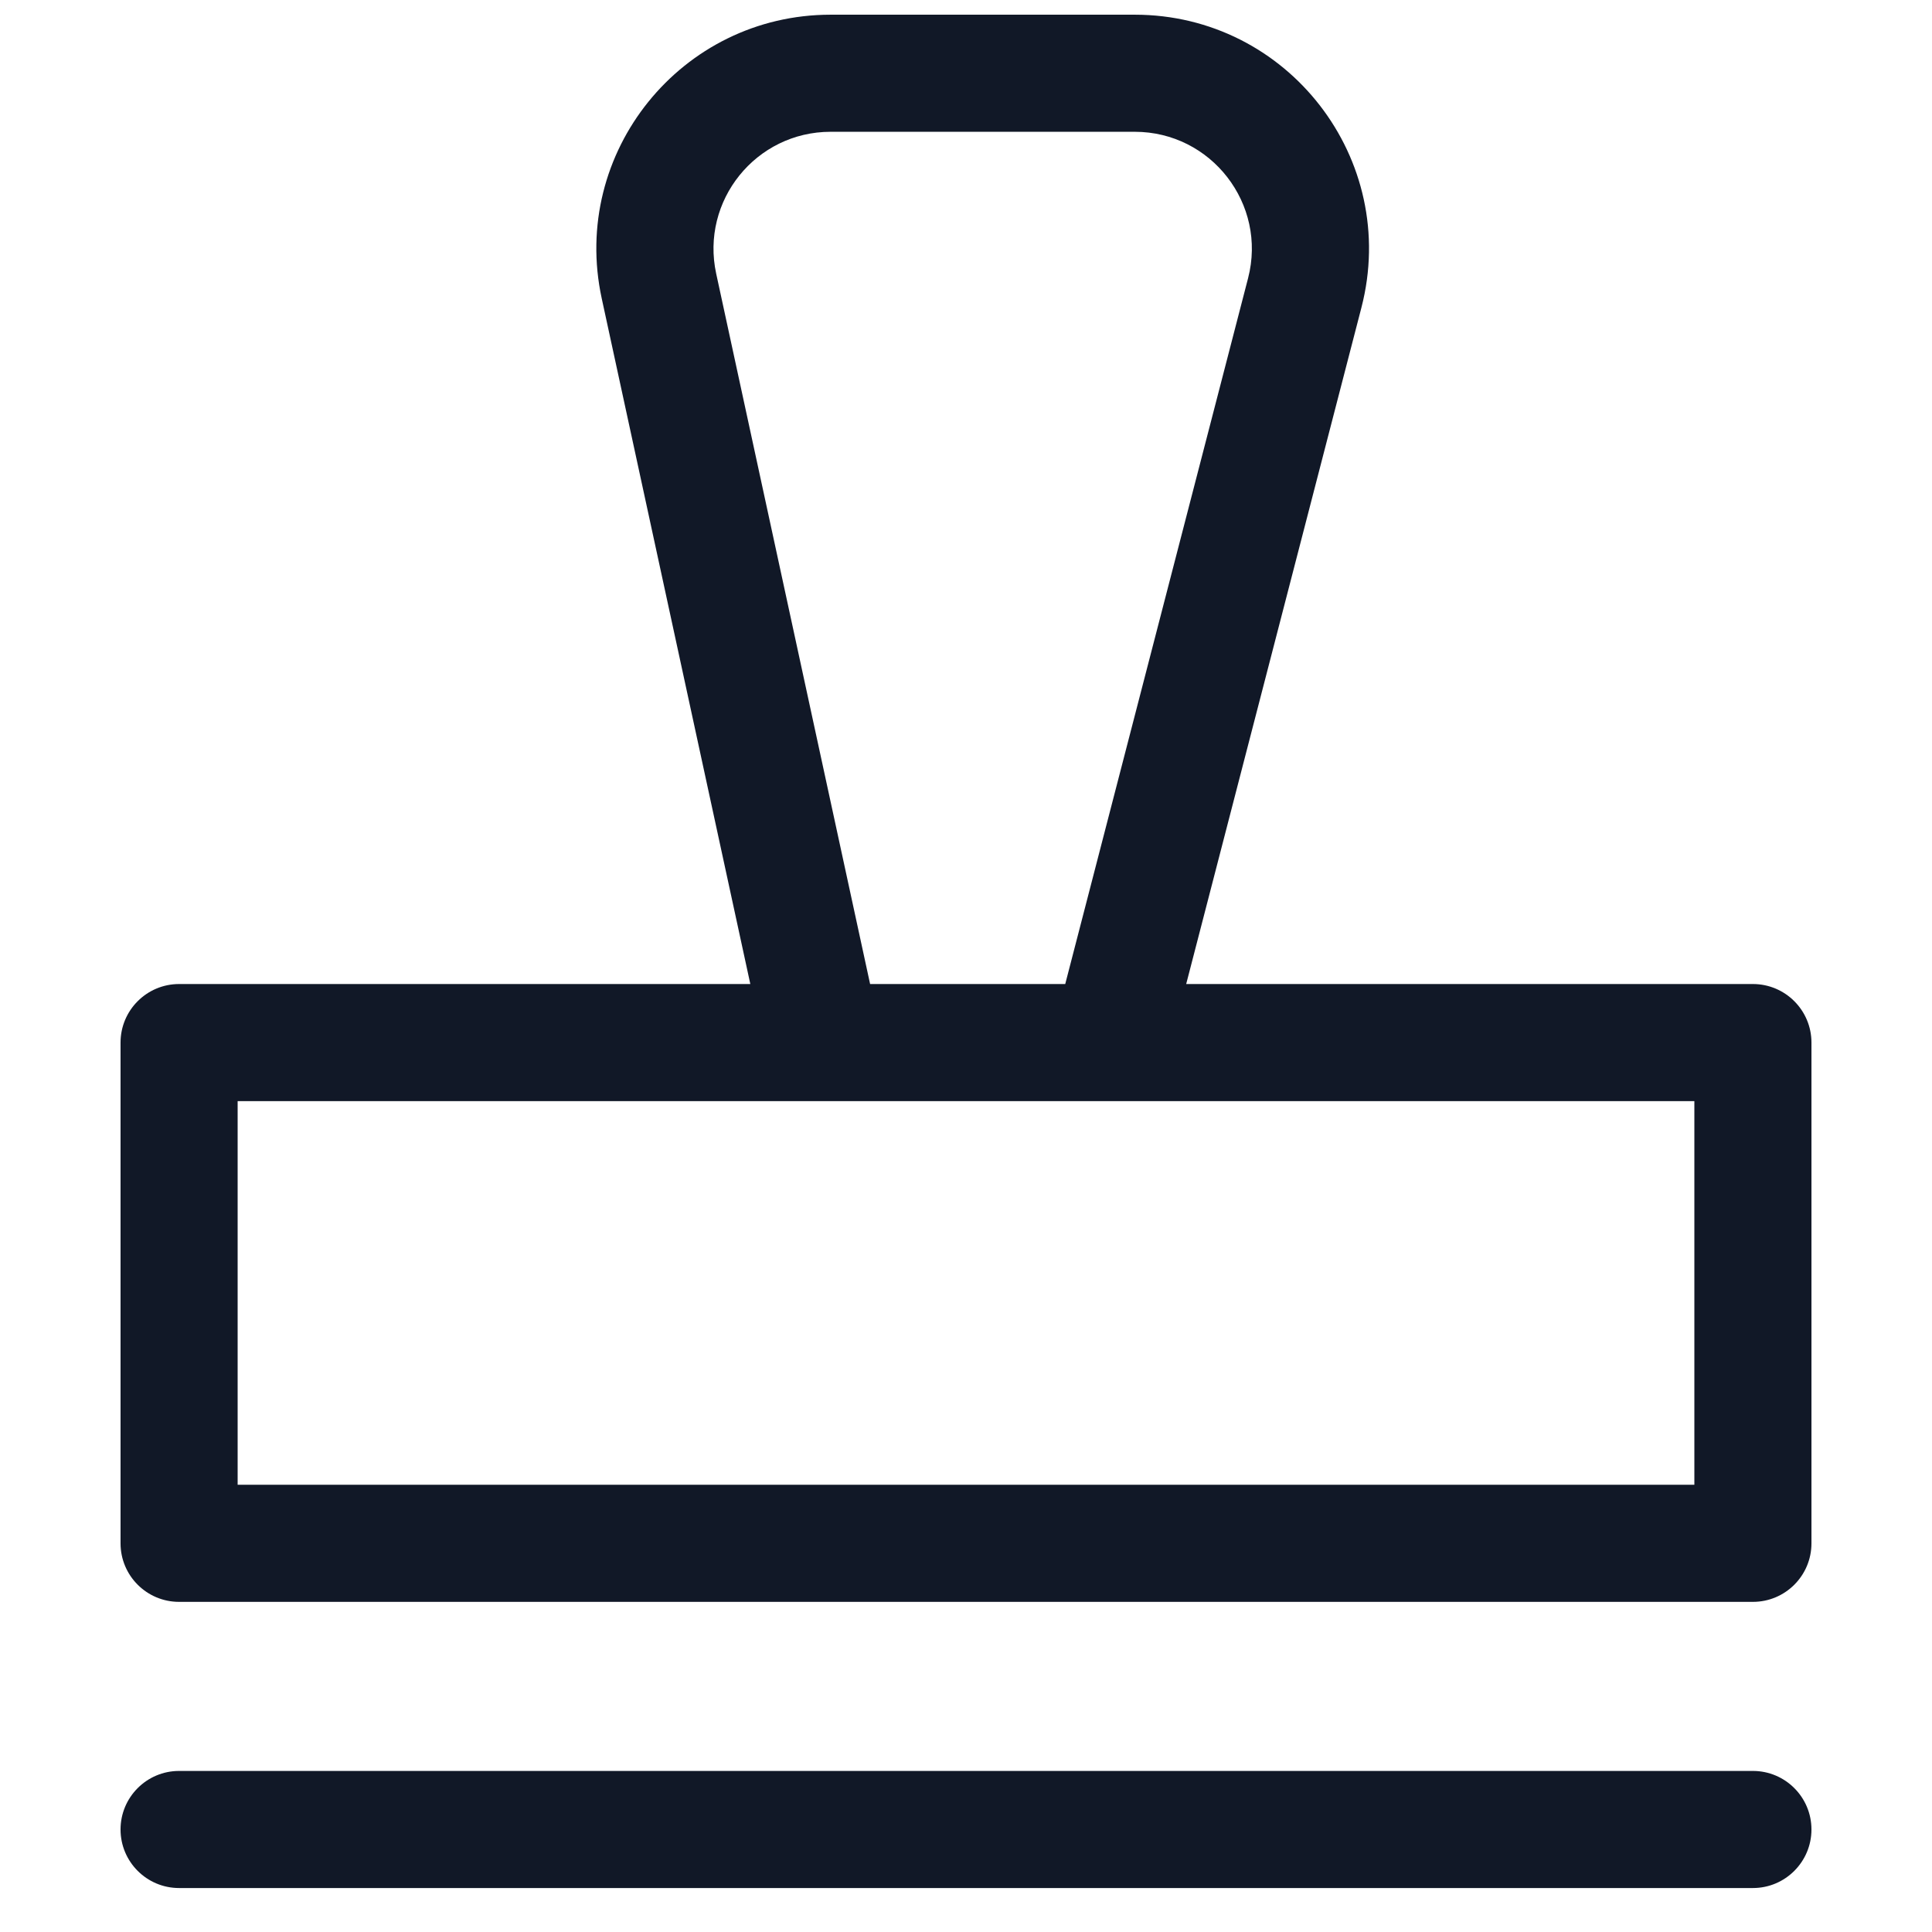 <svg width="33" height="33" viewBox="0 0 33 33" fill="none" xmlns="http://www.w3.org/2000/svg">
<path fill-rule="evenodd" clip-rule="evenodd" d="M12.233 4.674C11.963 3.428 12.912 2.251 14.188 2.251H19.382C20.69 2.251 21.646 3.486 21.318 4.752L18.195 16.808H14.862L12.233 4.674ZM14.034 18.808C14.048 18.808 14.061 18.808 14.075 18.808H18.948C18.962 18.808 18.977 18.808 18.991 18.808H28.941V25.361H4.059V18.808H14.034ZM12.816 16.808L10.278 5.098C9.738 2.605 11.637 0.251 14.188 0.251H19.382C21.999 0.251 23.91 2.721 23.254 5.254L20.261 16.808H29.941C30.493 16.808 30.941 17.256 30.941 17.808V26.361C30.941 26.914 30.493 27.361 29.941 27.361H3.059C2.507 27.361 2.059 26.914 2.059 26.361V17.808C2.059 17.256 2.507 16.808 3.059 16.808H12.816ZM2.059 31.249C2.059 30.697 2.507 30.249 3.059 30.249H29.941C30.493 30.249 30.941 30.697 30.941 31.249C30.941 31.801 30.493 32.249 29.941 32.249H3.059C2.507 32.249 2.059 31.801 2.059 31.249Z" fill="#111827"/>
</svg>
